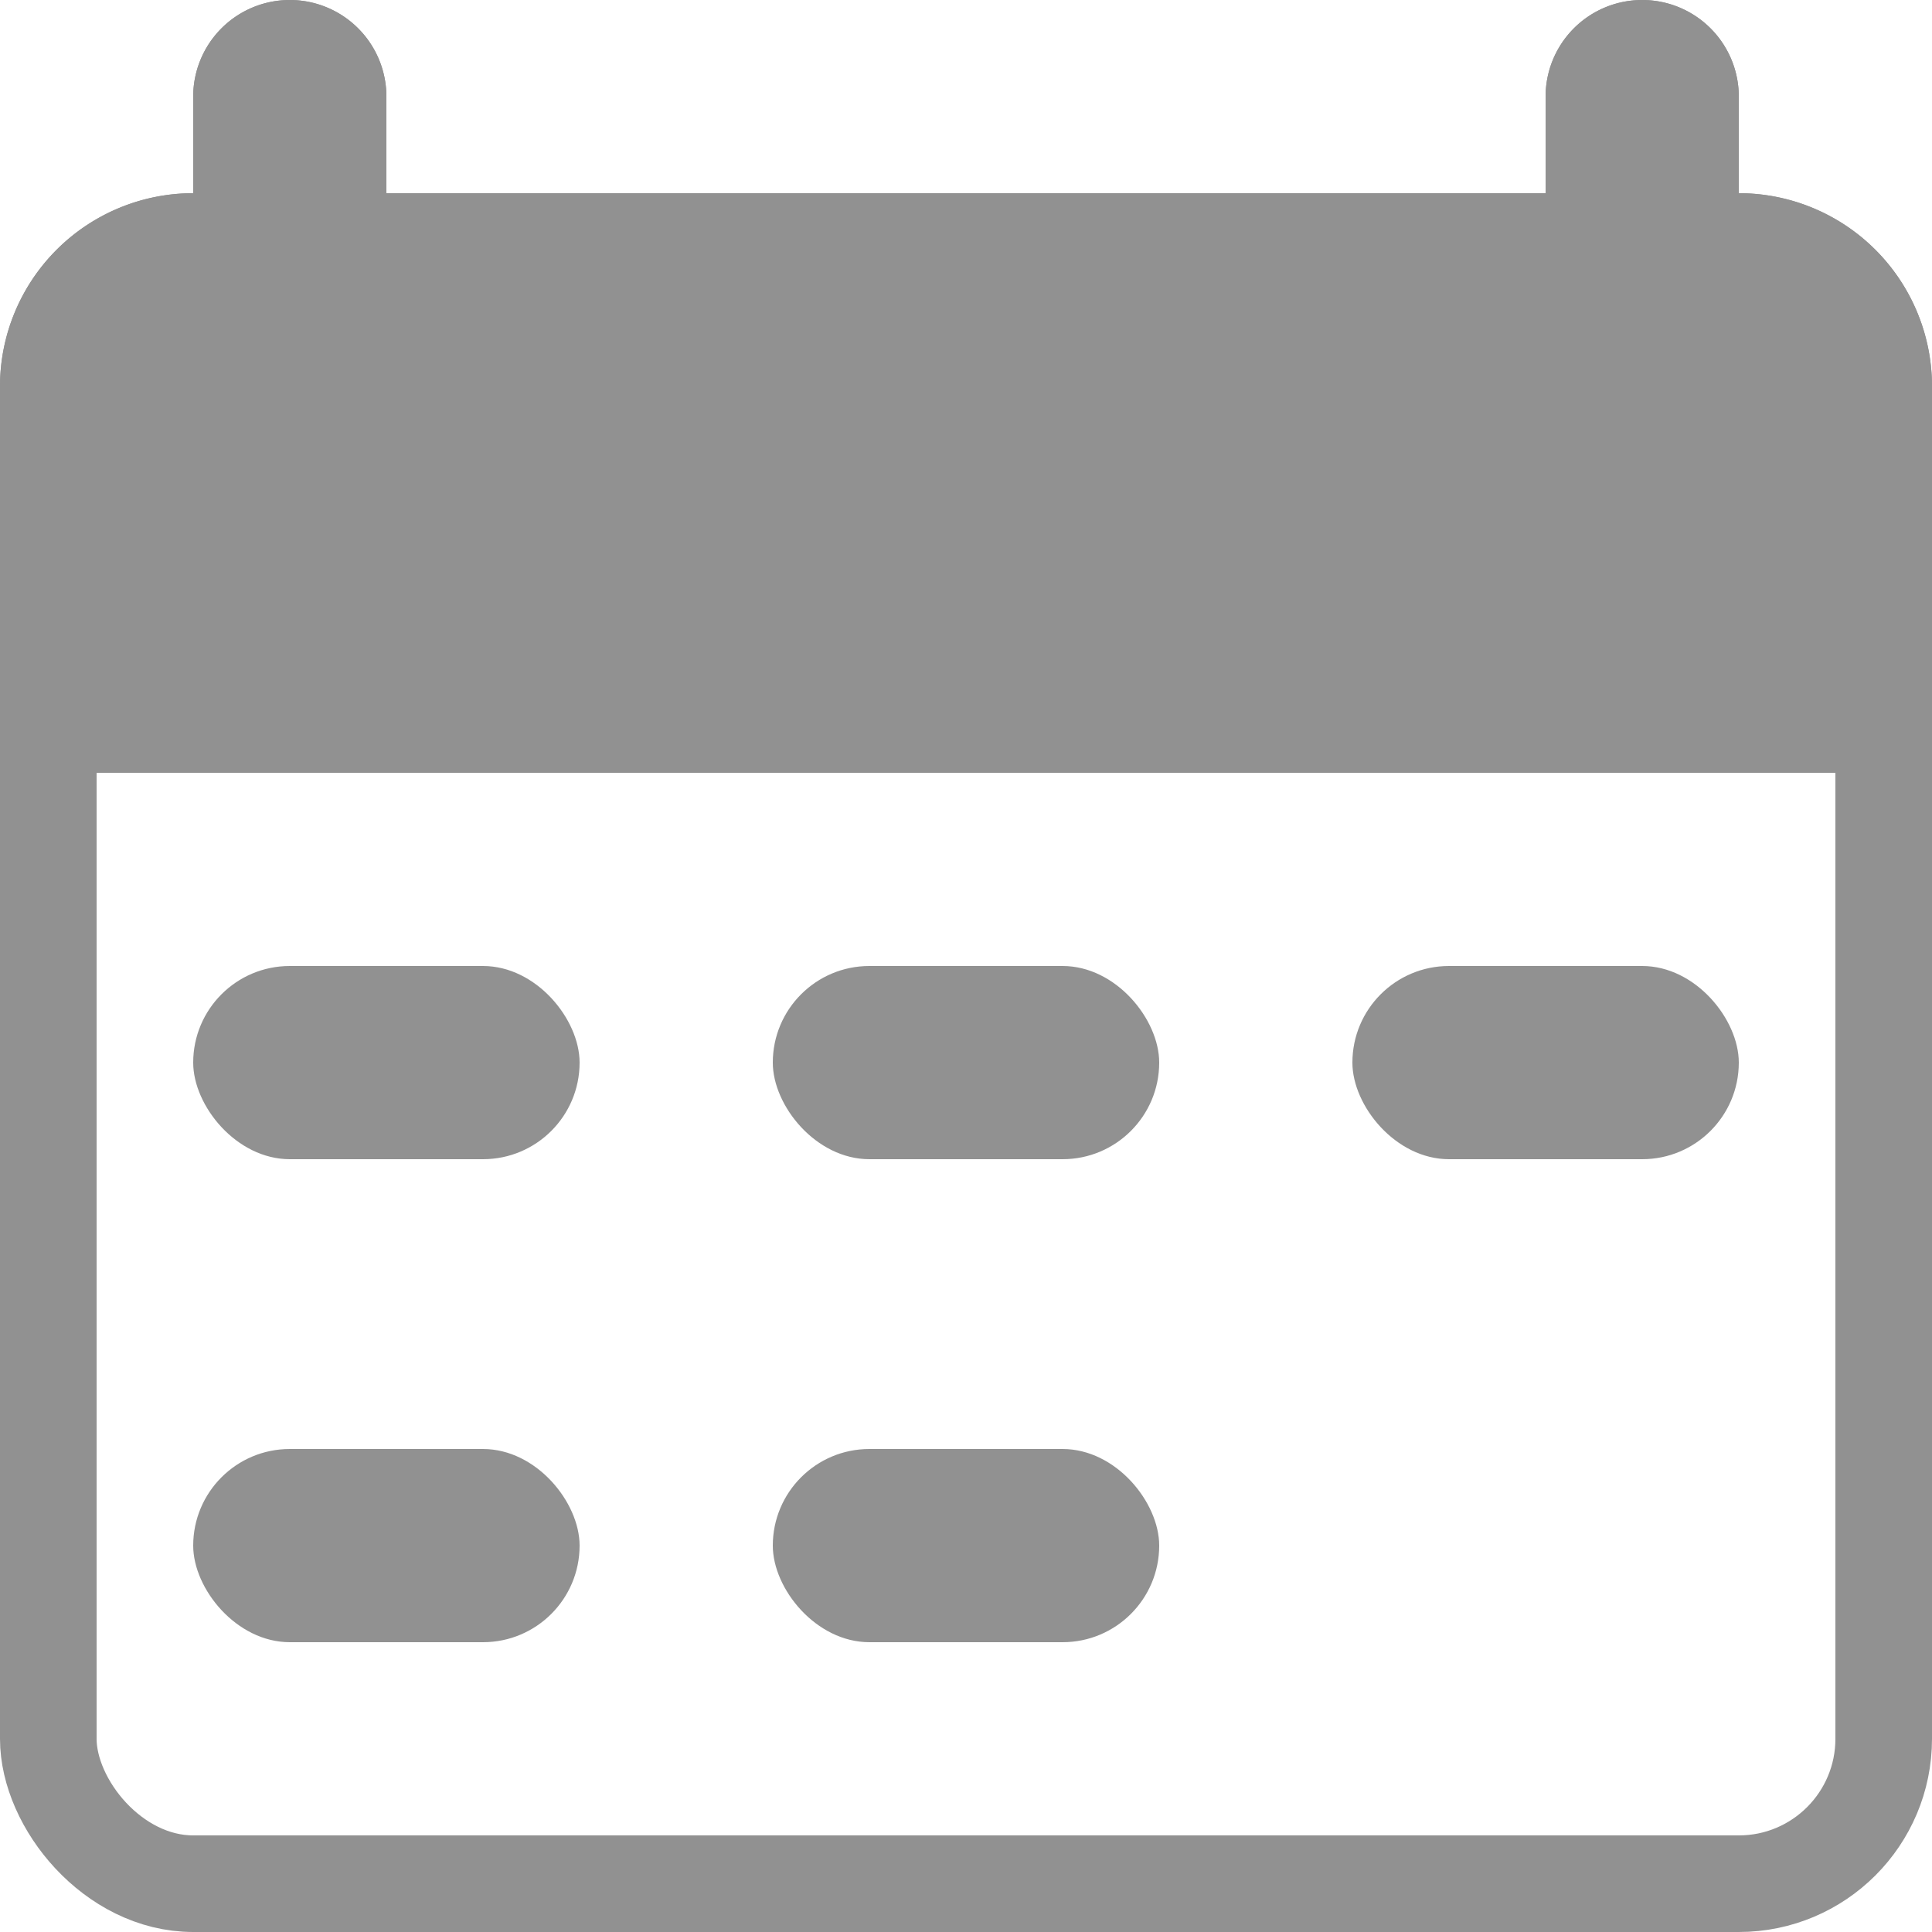 <svg xmlns="http://www.w3.org/2000/svg" width="20" height="20" viewBox="0 0 20 20"><defs><style>.a,.e{fill:none;}.a,.b{stroke:#919191;}.b,.c{fill:#919191;}.d{stroke:none;}</style></defs><g transform="translate(0.153)"><g class="a" transform="translate(-0.153 4)"><rect class="d" width="20" height="16" rx="2"/><rect class="e" x="0.5" y="0.5" width="19" height="15" rx="1.5"/></g><g class="b" transform="translate(-0.153 2)"><path class="d" d="M2,0H18a2,2,0,0,1,2,2V6a0,0,0,0,1,0,0H0A0,0,0,0,1,0,6V2A2,2,0,0,1,2,0Z"/><path class="e" d="M2,.5H18A1.5,1.5,0,0,1,19.5,2V5a.5.5,0,0,1-.5.5H1A.5.5,0,0,1,.5,5V2A1.5,1.5,0,0,1,2,.5Z"/></g><g class="b" transform="translate(1.847)"><path class="d" d="M1,0H1A1,1,0,0,1,2,1V7A0,0,0,0,1,2,7H0A0,0,0,0,1,0,7V1A1,1,0,0,1,1,0Z"/><path class="e" d="M1,.5H1a.5.5,0,0,1,.5.5V6.333a.167.167,0,0,1-.167.167H.667A.167.167,0,0,1,.5,6.333V1A.5.5,0,0,1,1,.5Z"/></g><g class="b" transform="translate(15.847)"><path class="d" d="M1,0H1A1,1,0,0,1,2,1V7A0,0,0,0,1,2,7H0A0,0,0,0,1,0,7V1A1,1,0,0,1,1,0Z"/><path class="e" d="M1,.5H1a.5.5,0,0,1,.5.5V6.333a.167.167,0,0,1-.167.167H.667A.167.167,0,0,1,.5,6.333V1A.5.5,0,0,1,1,.5Z"/></g><rect class="c" width="4" height="2" rx="1" transform="translate(1.847 10)"/><rect class="c" width="4" height="2" rx="1" transform="translate(1.847 15)"/><rect class="c" width="4" height="2" rx="1" transform="translate(7.847 10)"/><rect class="c" width="4" height="2" rx="1" transform="translate(7.847 15)"/><rect class="c" width="4" height="2" rx="1" transform="translate(13.847 10)"/></g></svg>